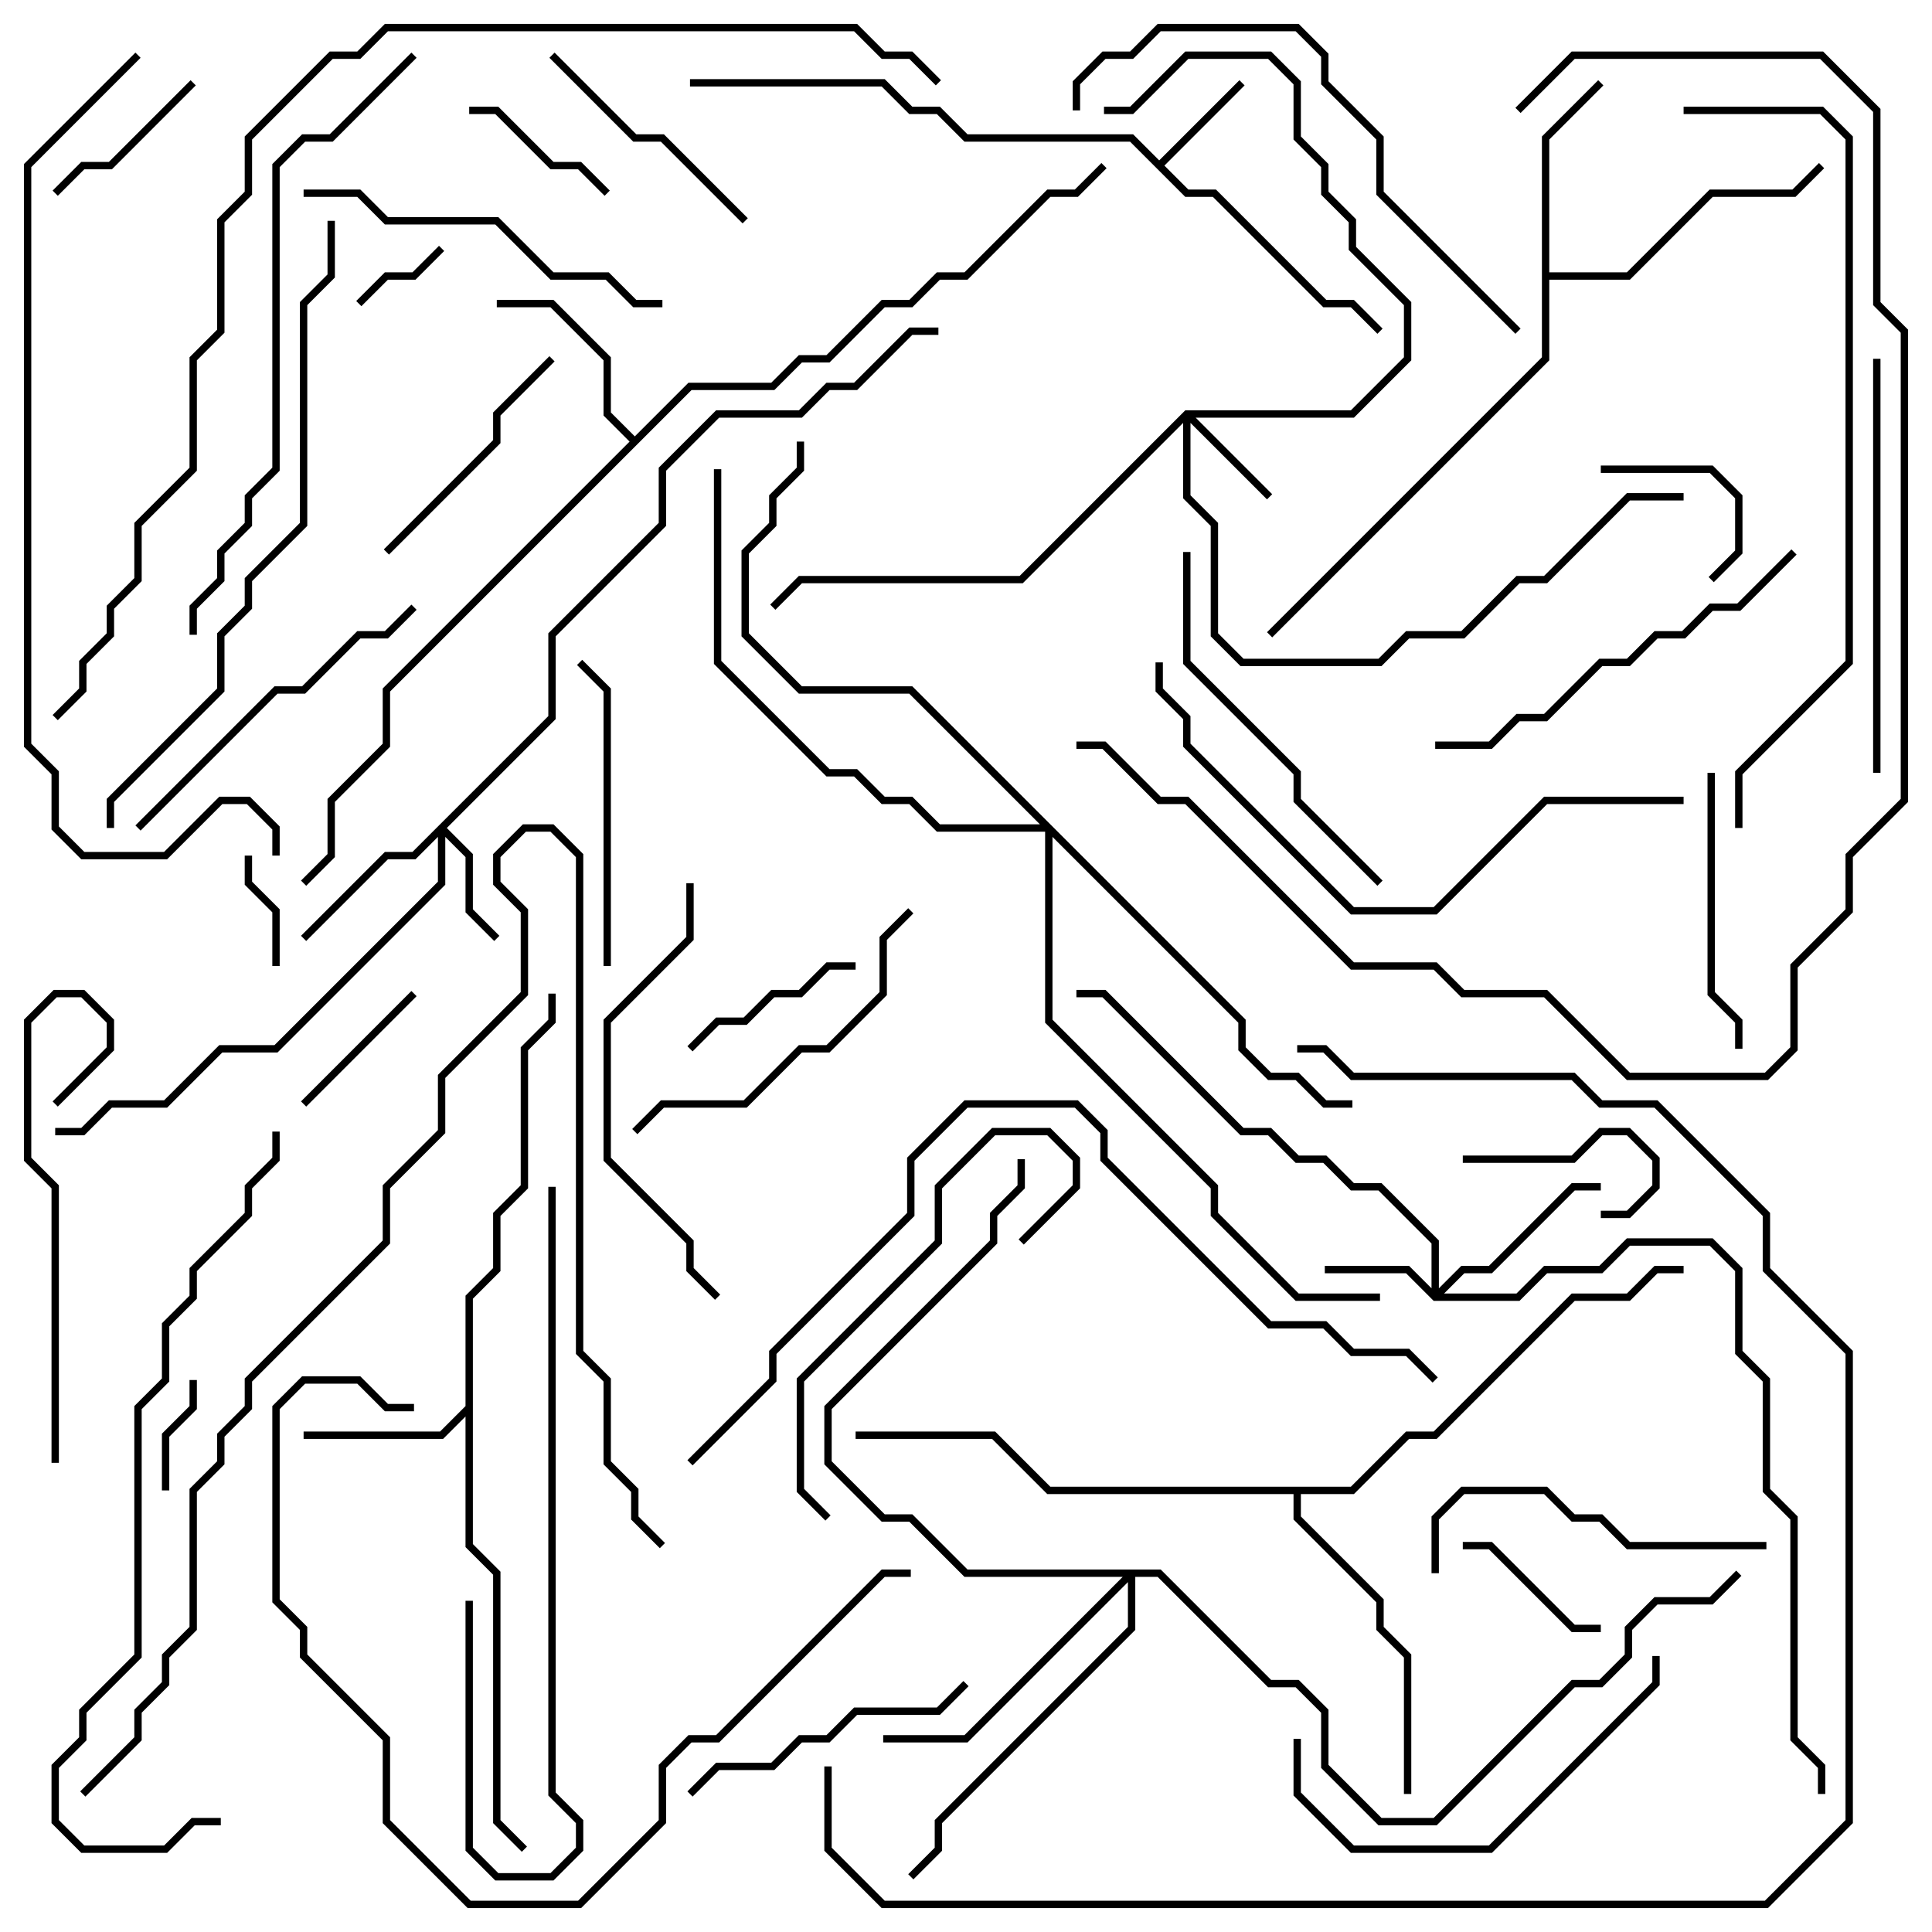 <svg version="1.1" width="105" height="105" xmlns="http://www.w3.org/2000/svg"><path d="M63,8.717L67.359,4.359L67.641,4.641L63.283,9L64.583,10.3L66.083,10.3L72.083,16.3L73.583,16.3L75.141,17.859L74.859,18.141L73.417,16.7L71.917,16.7L65.917,10.7L64.417,10.7L61.417,7.7L52.417,7.7L50.917,6.2L49.417,6.2L47.917,4.7L37.5,4.7L37.5,4.3L48.083,4.3L49.583,5.8L51.083,5.8L52.583,7.3L61.583,7.3z" stroke="none"/><path d="M25.3,76.417L25.3,70.417L26.8,68.917L26.8,65.917L28.3,64.417L28.3,56.917L29.8,55.417L29.8,54L30.2,54L30.2,55.583L28.7,57.083L28.7,64.583L27.2,66.083L27.2,69.083L25.7,70.583L25.7,83.917L27.2,85.417L27.2,98.917L28.641,100.359L28.359,100.641L26.8,99.083L26.8,85.583L25.3,84.083L25.3,76.983L24.083,78.2L16.5,78.2L16.5,77.8L23.917,77.8z" stroke="none"/><path d="M34.5,23.717L37.417,20.8L41.917,20.8L43.417,19.3L44.917,19.3L47.917,16.3L49.417,16.3L50.917,14.8L52.417,14.8L56.917,10.3L58.417,10.3L59.859,8.859L60.141,9.141L58.583,10.7L57.083,10.7L52.583,15.2L51.083,15.2L49.583,16.7L48.083,16.7L45.083,19.7L43.583,19.7L42.083,21.2L37.583,21.2L21.2,37.583L21.2,40.583L18.2,43.583L18.2,46.583L16.641,48.141L16.359,47.859L17.8,46.417L17.8,43.417L20.8,40.417L20.8,37.417L34.217,24L32.8,22.583L32.8,19.583L29.917,16.7L27,16.7L27,16.3L30.083,16.3L33.2,19.417L33.2,22.417z" stroke="none"/><path d="M83.8,7.417L86.859,4.359L87.141,4.641L84.2,7.583L84.2,14.8L88.417,14.8L92.917,10.3L97.417,10.3L98.859,8.859L99.141,9.141L97.583,10.7L93.083,10.7L88.583,15.2L84.2,15.2L84.2,19.583L69.141,34.641L68.859,34.359L83.8,19.417z" stroke="none"/><path d="M73.417,80.8L76.417,77.8L77.917,77.8L85.417,70.3L88.417,70.3L89.917,68.8L91.5,68.8L91.5,69.2L90.083,69.2L88.583,70.7L85.583,70.7L78.083,78.2L76.583,78.2L73.583,81.2L70.7,81.2L70.7,82.417L75.2,86.917L75.2,88.417L76.7,89.917L76.7,97.5L76.3,97.5L76.3,90.083L74.8,88.583L74.8,87.083L70.3,82.583L70.3,81.2L56.917,81.2L53.917,78.2L46.5,78.2L46.5,77.8L54.083,77.8L57.083,80.8z" stroke="none"/><path d="M77.8,70.017L77.8,67.583L74.917,64.7L73.417,64.7L71.917,63.2L70.417,63.2L68.917,61.7L67.417,61.7L59.917,54.2L58.5,54.2L58.5,53.8L60.083,53.8L67.583,61.3L69.083,61.3L70.583,62.8L72.083,62.8L73.583,64.3L75.083,64.3L78.2,67.417L78.2,70.017L79.417,68.8L80.917,68.8L85.417,64.3L87,64.3L87,64.7L85.583,64.7L81.083,69.2L79.583,69.2L78.483,70.3L82.417,70.3L83.917,68.8L86.917,68.8L88.417,67.3L93.083,67.3L94.7,68.917L94.7,73.417L96.2,74.917L96.2,80.917L97.7,82.417L97.7,94.417L99.2,95.917L99.2,97.5L98.8,97.5L98.8,96.083L97.3,94.583L97.3,82.583L95.8,81.083L95.8,75.083L94.3,73.583L94.3,69.083L92.917,67.7L88.583,67.7L87.083,69.2L84.083,69.2L82.583,70.7L77.917,70.7L76.417,69.2L72,69.2L72,68.8L76.583,68.8z" stroke="none"/><path d="M64.417,22.3L73.417,22.3L76.3,19.417L76.3,16.583L73.3,13.583L73.3,12.083L71.8,10.583L71.8,9.083L70.3,7.583L70.3,4.583L68.917,3.2L64.583,3.2L61.583,6.2L60,6.2L60,5.8L61.417,5.8L64.417,2.8L69.083,2.8L70.7,4.417L70.7,7.417L72.2,8.917L72.2,10.417L73.7,11.917L73.7,13.417L76.7,16.417L76.7,19.583L73.583,22.7L64.983,22.7L69.141,26.859L68.859,27.141L64.7,22.983L64.7,26.917L66.2,28.417L66.2,34.417L67.583,35.8L74.917,35.8L76.417,34.3L79.417,34.3L82.417,31.3L83.917,31.3L88.417,26.8L91.5,26.8L91.5,27.2L88.583,27.2L84.083,31.7L82.583,31.7L79.583,34.7L76.583,34.7L75.083,36.2L67.417,36.2L65.8,34.583L65.8,28.583L64.3,27.083L64.3,22.983L55.583,31.7L43.583,31.7L42.141,33.141L41.859,32.859L43.417,31.3L55.417,31.3z" stroke="none"/><path d="M29.8,38.917L29.8,34.417L35.8,28.417L35.8,25.417L38.917,22.3L43.417,22.3L44.917,20.8L46.417,20.8L49.417,17.8L51,17.8L51,18.2L49.583,18.2L46.583,21.2L45.083,21.2L43.583,22.7L39.083,22.7L36.2,25.583L36.2,28.583L30.2,34.583L30.2,39.083L24.283,45L25.7,46.417L25.7,49.417L27.141,50.859L26.859,51.141L25.3,49.583L25.3,46.583L24.2,45.483L24.2,48.083L15.083,57.2L12.083,57.2L9.083,60.2L6.083,60.2L4.583,61.7L3,61.7L3,61.3L4.417,61.3L5.917,59.8L8.917,59.8L11.917,56.8L14.917,56.8L23.8,47.917L23.8,45.483L22.583,46.7L21.083,46.7L16.641,51.141L16.359,50.859L20.917,46.3L22.417,46.3z" stroke="none"/><path d="M63.083,85.3L69.083,91.3L70.583,91.3L72.2,92.917L72.2,95.917L75.083,98.8L77.917,98.8L85.417,91.3L86.917,91.3L88.3,89.917L88.3,88.417L89.917,86.8L92.917,86.8L94.359,85.359L94.641,85.641L93.083,87.2L90.083,87.2L88.7,88.583L88.7,90.083L87.083,91.7L85.583,91.7L78.083,99.2L74.917,99.2L71.8,96.083L71.8,93.083L70.417,91.7L68.917,91.7L62.917,85.7L61.7,85.7L61.7,88.583L51.2,99.083L51.2,100.583L49.641,102.141L49.359,101.859L50.8,100.417L50.8,98.917L61.3,88.417L61.3,85.983L52.583,94.7L48,94.7L48,94.3L52.417,94.3L61.017,85.7L52.417,85.7L49.417,82.7L47.917,82.7L44.8,79.583L44.8,76.417L53.8,67.417L53.8,65.917L55.3,64.417L55.3,63L55.7,63L55.7,64.583L54.2,66.083L54.2,67.583L45.2,76.583L45.2,79.417L48.083,82.3L49.583,82.3L52.583,85.3z" stroke="none"/><path d="M67.7,55.417L67.7,56.917L69.083,58.3L70.583,58.3L72.083,59.8L73.5,59.8L73.5,60.2L71.917,60.2L70.417,58.7L68.917,58.7L67.3,57.083L67.3,55.583L57.2,45.483L57.2,55.417L66.2,64.417L66.2,65.917L70.583,70.3L75,70.3L75,70.7L70.417,70.7L65.8,66.083L65.8,64.583L56.8,55.583L56.8,45.2L50.917,45.2L49.417,43.7L47.917,43.7L46.417,42.2L44.917,42.2L38.8,36.083L38.8,25.5L39.2,25.5L39.2,35.917L45.083,41.8L46.583,41.8L48.083,43.3L49.583,43.3L51.083,44.8L56.517,44.8L49.417,37.7L43.417,37.7L40.3,34.583L40.3,29.917L41.8,28.417L41.8,26.917L43.3,25.417L43.3,24L43.7,24L43.7,25.583L42.2,27.083L42.2,28.583L40.7,30.083L40.7,34.417L43.583,37.3L49.583,37.3z" stroke="none"/><path d="M23.859,13.359L24.141,13.641L22.583,15.2L21.083,15.2L19.641,16.641L19.359,16.359L20.917,14.8L22.417,14.8z" stroke="none"/><path d="M15.2,52.5L14.8,52.5L14.8,49.583L13.3,48.083L13.3,46.5L13.7,46.5L13.7,47.917L15.2,49.417z" stroke="none"/><path d="M9.2,81L8.8,81L8.8,77.917L10.3,76.417L10.3,75L10.7,75L10.7,76.583L9.2,78.083z" stroke="none"/><path d="M87,66.2L87,65.8L88.417,65.8L89.8,64.417L89.8,63.083L88.417,61.7L87.083,61.7L85.583,63.2L79.5,63.2L79.5,62.8L85.417,62.8L86.917,61.3L88.583,61.3L90.2,62.917L90.2,64.583L88.583,66.2z" stroke="none"/><path d="M22.359,53.859L22.641,54.141L16.641,60.141L16.359,59.859z" stroke="none"/><path d="M87,25.7L87,25.3L93.083,25.3L94.7,26.917L94.7,30.083L93.141,31.641L92.859,31.359L94.3,29.917L94.3,27.083L92.917,25.7z" stroke="none"/><path d="M87,88.3L87,88.7L85.417,88.7L80.917,84.2L79.5,84.2L79.5,83.8L81.083,83.8L85.583,88.3z" stroke="none"/><path d="M33.141,10.359L32.859,10.641L31.417,9.2L29.917,9.2L26.917,6.2L25.5,6.2L25.5,5.8L27.083,5.8L30.083,8.8L31.583,8.8z" stroke="none"/><path d="M3.141,10.641L2.859,10.359L4.417,8.8L5.917,8.8L10.359,4.359L10.641,4.641L6.083,9.2L4.583,9.2z" stroke="none"/><path d="M37.641,57.141L37.359,56.859L38.917,55.3L40.417,55.3L41.917,53.8L43.417,53.8L44.917,52.3L46.5,52.3L46.5,52.7L45.083,52.7L43.583,54.2L42.083,54.2L40.583,55.7L39.083,55.7z" stroke="none"/><path d="M29.859,3.141L30.141,2.859L34.583,7.3L36.083,7.3L40.641,11.859L40.359,12.141L35.917,7.7L34.417,7.7z" stroke="none"/><path d="M21.141,30.141L20.859,29.859L26.8,23.917L26.8,22.417L29.859,19.359L30.141,19.641L27.2,22.583L27.2,24.083z" stroke="none"/><path d="M92.8,42L93.2,42L93.2,53.917L94.7,55.417L94.7,57L94.3,57L94.3,55.583L92.8,54.083z" stroke="none"/><path d="M37.641,97.641L37.359,97.359L38.917,95.8L41.917,95.8L43.417,94.3L44.917,94.3L46.417,92.8L50.917,92.8L52.359,91.359L52.641,91.641L51.083,93.2L46.583,93.2L45.083,94.7L43.583,94.7L42.083,96.2L39.083,96.2z" stroke="none"/><path d="M33.2,52.5L32.8,52.5L32.8,37.583L31.359,36.141L31.641,35.859L33.2,37.417z" stroke="none"/><path d="M96,83.8L96,84.2L88.417,84.2L86.917,82.7L85.417,82.7L83.917,81.2L79.583,81.2L78.2,82.583L78.2,85.5L77.8,85.5L77.8,82.417L79.417,80.8L84.083,80.8L85.583,82.3L87.083,82.3L88.583,83.8z" stroke="none"/><path d="M45.141,82.359L44.859,82.641L43.3,81.083L43.3,74.917L50.8,67.417L50.8,64.417L53.917,61.3L57.083,61.3L58.7,62.917L58.7,64.583L55.641,67.641L55.359,67.359L58.3,64.417L58.3,63.083L56.917,61.7L54.083,61.7L51.2,64.583L51.2,67.583L43.7,75.083L43.7,80.917z" stroke="none"/><path d="M34.641,61.641L34.359,61.359L35.917,59.8L40.417,59.8L43.417,56.8L44.917,56.8L47.8,53.917L47.8,50.917L49.359,49.359L49.641,49.641L48.2,51.083L48.2,54.083L45.083,57.2L43.583,57.2L40.583,60.2L36.083,60.2z" stroke="none"/><path d="M7.641,45.141L7.359,44.859L14.917,37.3L16.417,37.3L19.417,34.3L20.917,34.3L22.359,32.859L22.641,33.141L21.083,34.7L19.583,34.7L16.583,37.7L15.083,37.7z" stroke="none"/><path d="M3.2,79.5L2.8,79.5L2.8,64.583L1.3,63.083L1.3,55.417L2.917,53.8L4.583,53.8L6.2,55.417L6.2,57.083L3.141,60.141L2.859,59.859L5.8,56.917L5.8,55.583L4.417,54.2L3.083,54.2L1.7,55.583L1.7,62.917L3.2,64.417z" stroke="none"/><path d="M89.8,90L90.2,90L90.2,91.583L81.083,100.7L73.417,100.7L70.3,97.583L70.3,94.5L70.7,94.5L70.7,97.417L73.583,100.3L80.917,100.3L89.8,91.417z" stroke="none"/><path d="M36,16.3L36,16.7L34.417,16.7L32.917,15.2L29.917,15.2L26.917,12.2L20.917,12.2L19.417,10.7L16.5,10.7L16.5,10.3L19.583,10.3L21.083,11.8L27.083,11.8L30.083,14.8L33.083,14.8L34.583,16.3z" stroke="none"/><path d="M64.3,30L64.7,30L64.7,35.917L70.7,41.917L70.7,43.417L75.141,47.859L74.859,48.141L70.3,43.583L70.3,42.083L64.3,36.083z" stroke="none"/><path d="M97.359,29.859L97.641,30.141L94.583,33.2L93.083,33.2L91.583,34.7L90.083,34.7L88.583,36.2L87.083,36.2L84.083,39.2L82.583,39.2L81.083,40.7L78,40.7L78,40.3L80.917,40.3L82.417,38.8L83.917,38.8L86.917,35.8L88.417,35.8L89.917,34.3L91.417,34.3L92.917,32.8L94.417,32.8z" stroke="none"/><path d="M102.2,42L101.8,42L101.8,19.5L102.2,19.5z" stroke="none"/><path d="M39.141,70.359L38.859,70.641L37.3,69.083L37.3,67.583L32.8,63.083L32.8,55.417L37.3,50.917L37.3,48L37.7,48L37.7,51.083L33.2,55.583L33.2,62.917L37.7,67.417L37.7,68.917z" stroke="none"/><path d="M29.8,64.5L30.2,64.5L30.2,97.417L31.7,98.917L31.7,100.583L30.083,102.2L26.917,102.2L25.3,100.583L25.3,87L25.7,87L25.7,100.417L27.083,101.8L29.917,101.8L31.3,100.417L31.3,99.083L29.8,97.583z" stroke="none"/><path d="M82.641,17.859L82.359,18.141L74.8,10.583L74.8,7.583L71.8,4.583L71.8,3.083L70.417,1.7L63.083,1.7L61.583,3.2L60.083,3.2L58.7,4.583L58.7,6L58.3,6L58.3,4.417L59.917,2.8L61.417,2.8L62.917,1.3L70.583,1.3L72.2,2.917L72.2,4.417L75.2,7.417L75.2,10.417z" stroke="none"/><path d="M22.5,76.3L22.5,76.7L20.917,76.7L19.417,75.2L16.583,75.2L15.2,76.583L15.2,86.917L16.7,88.417L16.7,89.917L21.2,94.417L21.2,98.917L25.583,103.3L31.417,103.3L35.8,98.917L35.8,95.917L37.417,94.3L38.917,94.3L47.917,85.3L49.5,85.3L49.5,85.7L48.083,85.7L39.083,94.7L37.583,94.7L36.2,96.083L36.2,99.083L31.583,103.7L25.417,103.7L20.8,99.083L20.8,94.583L16.3,90.083L16.3,88.583L14.8,87.083L14.8,76.417L16.417,74.8L19.583,74.8L21.083,76.3z" stroke="none"/><path d="M91.5,43.3L91.5,43.7L84.083,43.7L78.083,49.7L73.417,49.7L64.3,40.583L64.3,39.083L62.8,37.583L62.8,36L63.2,36L63.2,37.417L64.7,38.917L64.7,40.417L73.583,49.3L77.917,49.3L83.917,43.3z" stroke="none"/><path d="M22.359,2.859L22.641,3.141L18.083,7.7L16.583,7.7L15.2,9.083L15.2,25.583L13.7,27.083L13.7,28.583L12.2,30.083L12.2,31.583L10.7,33.083L10.7,34.5L10.3,34.5L10.3,32.917L11.8,31.417L11.8,29.917L13.3,28.417L13.3,26.917L14.8,25.417L14.8,8.917L16.417,7.3L17.917,7.3z" stroke="none"/><path d="M4.641,97.641L4.359,97.359L7.3,94.417L7.3,92.917L8.8,91.417L8.8,89.917L10.3,88.417L10.3,80.917L11.8,79.417L11.8,77.917L13.3,76.417L13.3,74.917L20.8,67.417L20.8,64.417L23.8,61.417L23.8,58.417L28.3,53.917L28.3,49.583L26.8,48.083L26.8,46.417L28.417,44.8L30.083,44.8L31.7,46.417L31.7,73.417L33.2,74.917L33.2,79.417L34.7,80.917L34.7,82.417L36.141,83.859L35.859,84.141L34.3,82.583L34.3,81.083L32.8,79.583L32.8,75.083L31.3,73.583L31.3,46.583L29.917,45.2L28.583,45.2L27.2,46.583L27.2,47.917L28.7,49.417L28.7,54.083L24.2,58.583L24.2,61.583L21.2,64.583L21.2,67.583L13.7,75.083L13.7,76.583L12.2,78.083L12.2,79.583L10.7,81.083L10.7,88.583L9.2,90.083L9.2,91.583L7.7,93.083L7.7,94.583z" stroke="none"/><path d="M6.2,45L5.8,45L5.8,43.417L11.8,37.417L11.8,34.417L13.3,32.917L13.3,31.417L16.3,28.417L16.3,16.417L17.8,14.917L17.8,12L18.2,12L18.2,15.083L16.7,16.583L16.7,28.583L13.7,31.583L13.7,33.083L12.2,34.583L12.2,37.583L6.2,43.583z" stroke="none"/><path d="M14.8,61.5L15.2,61.5L15.2,63.083L13.7,64.583L13.7,66.083L10.7,69.083L10.7,70.583L9.2,72.083L9.2,75.083L7.7,76.583L7.7,90.083L4.7,93.083L4.7,94.583L3.2,96.083L3.2,98.917L4.583,100.3L8.917,100.3L10.417,98.8L12,98.8L12,99.2L10.583,99.2L9.083,100.7L4.417,100.7L2.8,99.083L2.8,95.917L4.3,94.417L4.3,92.917L7.3,89.917L7.3,76.417L8.8,74.917L8.8,71.917L10.3,70.417L10.3,68.917L13.3,65.917L13.3,64.417L14.8,62.917z" stroke="none"/><path d="M91.5,6.2L91.5,5.8L99.083,5.8L100.7,7.417L100.7,36.083L94.7,42.083L94.7,45L94.3,45L94.3,41.917L100.3,35.917L100.3,7.583L98.917,6.2z" stroke="none"/><path d="M37.641,79.641L37.359,79.359L41.8,74.917L41.8,73.417L49.3,65.917L49.3,62.917L52.417,59.8L58.583,59.8L60.2,61.417L60.2,62.917L69.083,71.8L72.083,71.8L73.583,73.3L76.583,73.3L78.141,74.859L77.859,75.141L76.417,73.7L73.417,73.7L71.917,72.2L68.917,72.2L59.8,63.083L59.8,61.583L58.417,60.2L52.583,60.2L49.7,63.083L49.7,66.083L42.2,73.583L42.2,75.083z" stroke="none"/><path d="M82.641,6.141L82.359,5.859L85.417,2.8L99.083,2.8L102.2,5.917L102.2,16.417L103.7,17.917L103.7,43.583L100.7,46.583L100.7,49.583L97.7,52.583L97.7,57.083L96.083,58.7L88.417,58.7L83.917,54.2L79.417,54.2L77.917,52.7L73.417,52.7L64.417,43.7L62.917,43.7L59.917,40.7L58.5,40.7L58.5,40.3L60.083,40.3L63.083,43.3L64.583,43.3L73.583,52.3L78.083,52.3L79.583,53.8L84.083,53.8L88.583,58.3L95.917,58.3L97.3,56.917L97.3,52.417L100.3,49.417L100.3,46.417L103.3,43.417L103.3,18.083L101.8,16.583L101.8,6.083L98.917,3.2L85.583,3.2z" stroke="none"/><path d="M15.2,46.5L14.8,46.5L14.8,45.083L13.417,43.7L12.083,43.7L9.083,46.7L4.417,46.7L2.8,45.083L2.8,42.083L1.3,40.583L1.3,8.917L7.359,2.859L7.641,3.141L1.7,9.083L1.7,40.417L3.2,41.917L3.2,44.917L4.583,46.3L8.917,46.3L11.917,43.3L13.583,43.3L15.2,44.917z" stroke="none"/><path d="M44.8,96L45.2,96L45.2,100.417L48.083,103.3L95.917,103.3L100.3,98.917L100.3,73.583L95.8,69.083L95.8,66.083L89.917,60.2L86.917,60.2L85.417,58.7L73.417,58.7L71.917,57.2L70.5,57.2L70.5,56.8L72.083,56.8L73.583,58.3L85.583,58.3L87.083,59.8L90.083,59.8L96.2,65.917L96.2,68.917L100.7,73.417L100.7,99.083L96.083,103.7L47.917,103.7L44.8,100.583z" stroke="none"/><path d="M3.141,39.141L2.859,38.859L4.3,37.417L4.3,35.917L5.8,34.417L5.8,32.917L7.3,31.417L7.3,28.417L10.3,25.417L10.3,19.417L11.8,17.917L11.8,11.917L13.3,10.417L13.3,7.417L17.917,2.8L19.417,2.8L20.917,1.3L46.583,1.3L48.083,2.8L49.583,2.8L51.141,4.359L50.859,4.641L49.417,3.2L47.917,3.2L46.417,1.7L21.083,1.7L19.583,3.2L18.083,3.2L13.7,7.583L13.7,10.583L12.2,12.083L12.2,18.083L10.7,19.583L10.7,25.583L7.7,28.583L7.7,31.583L6.2,33.083L6.2,34.583L4.7,36.083L4.7,37.583z" stroke="none"/></svg>